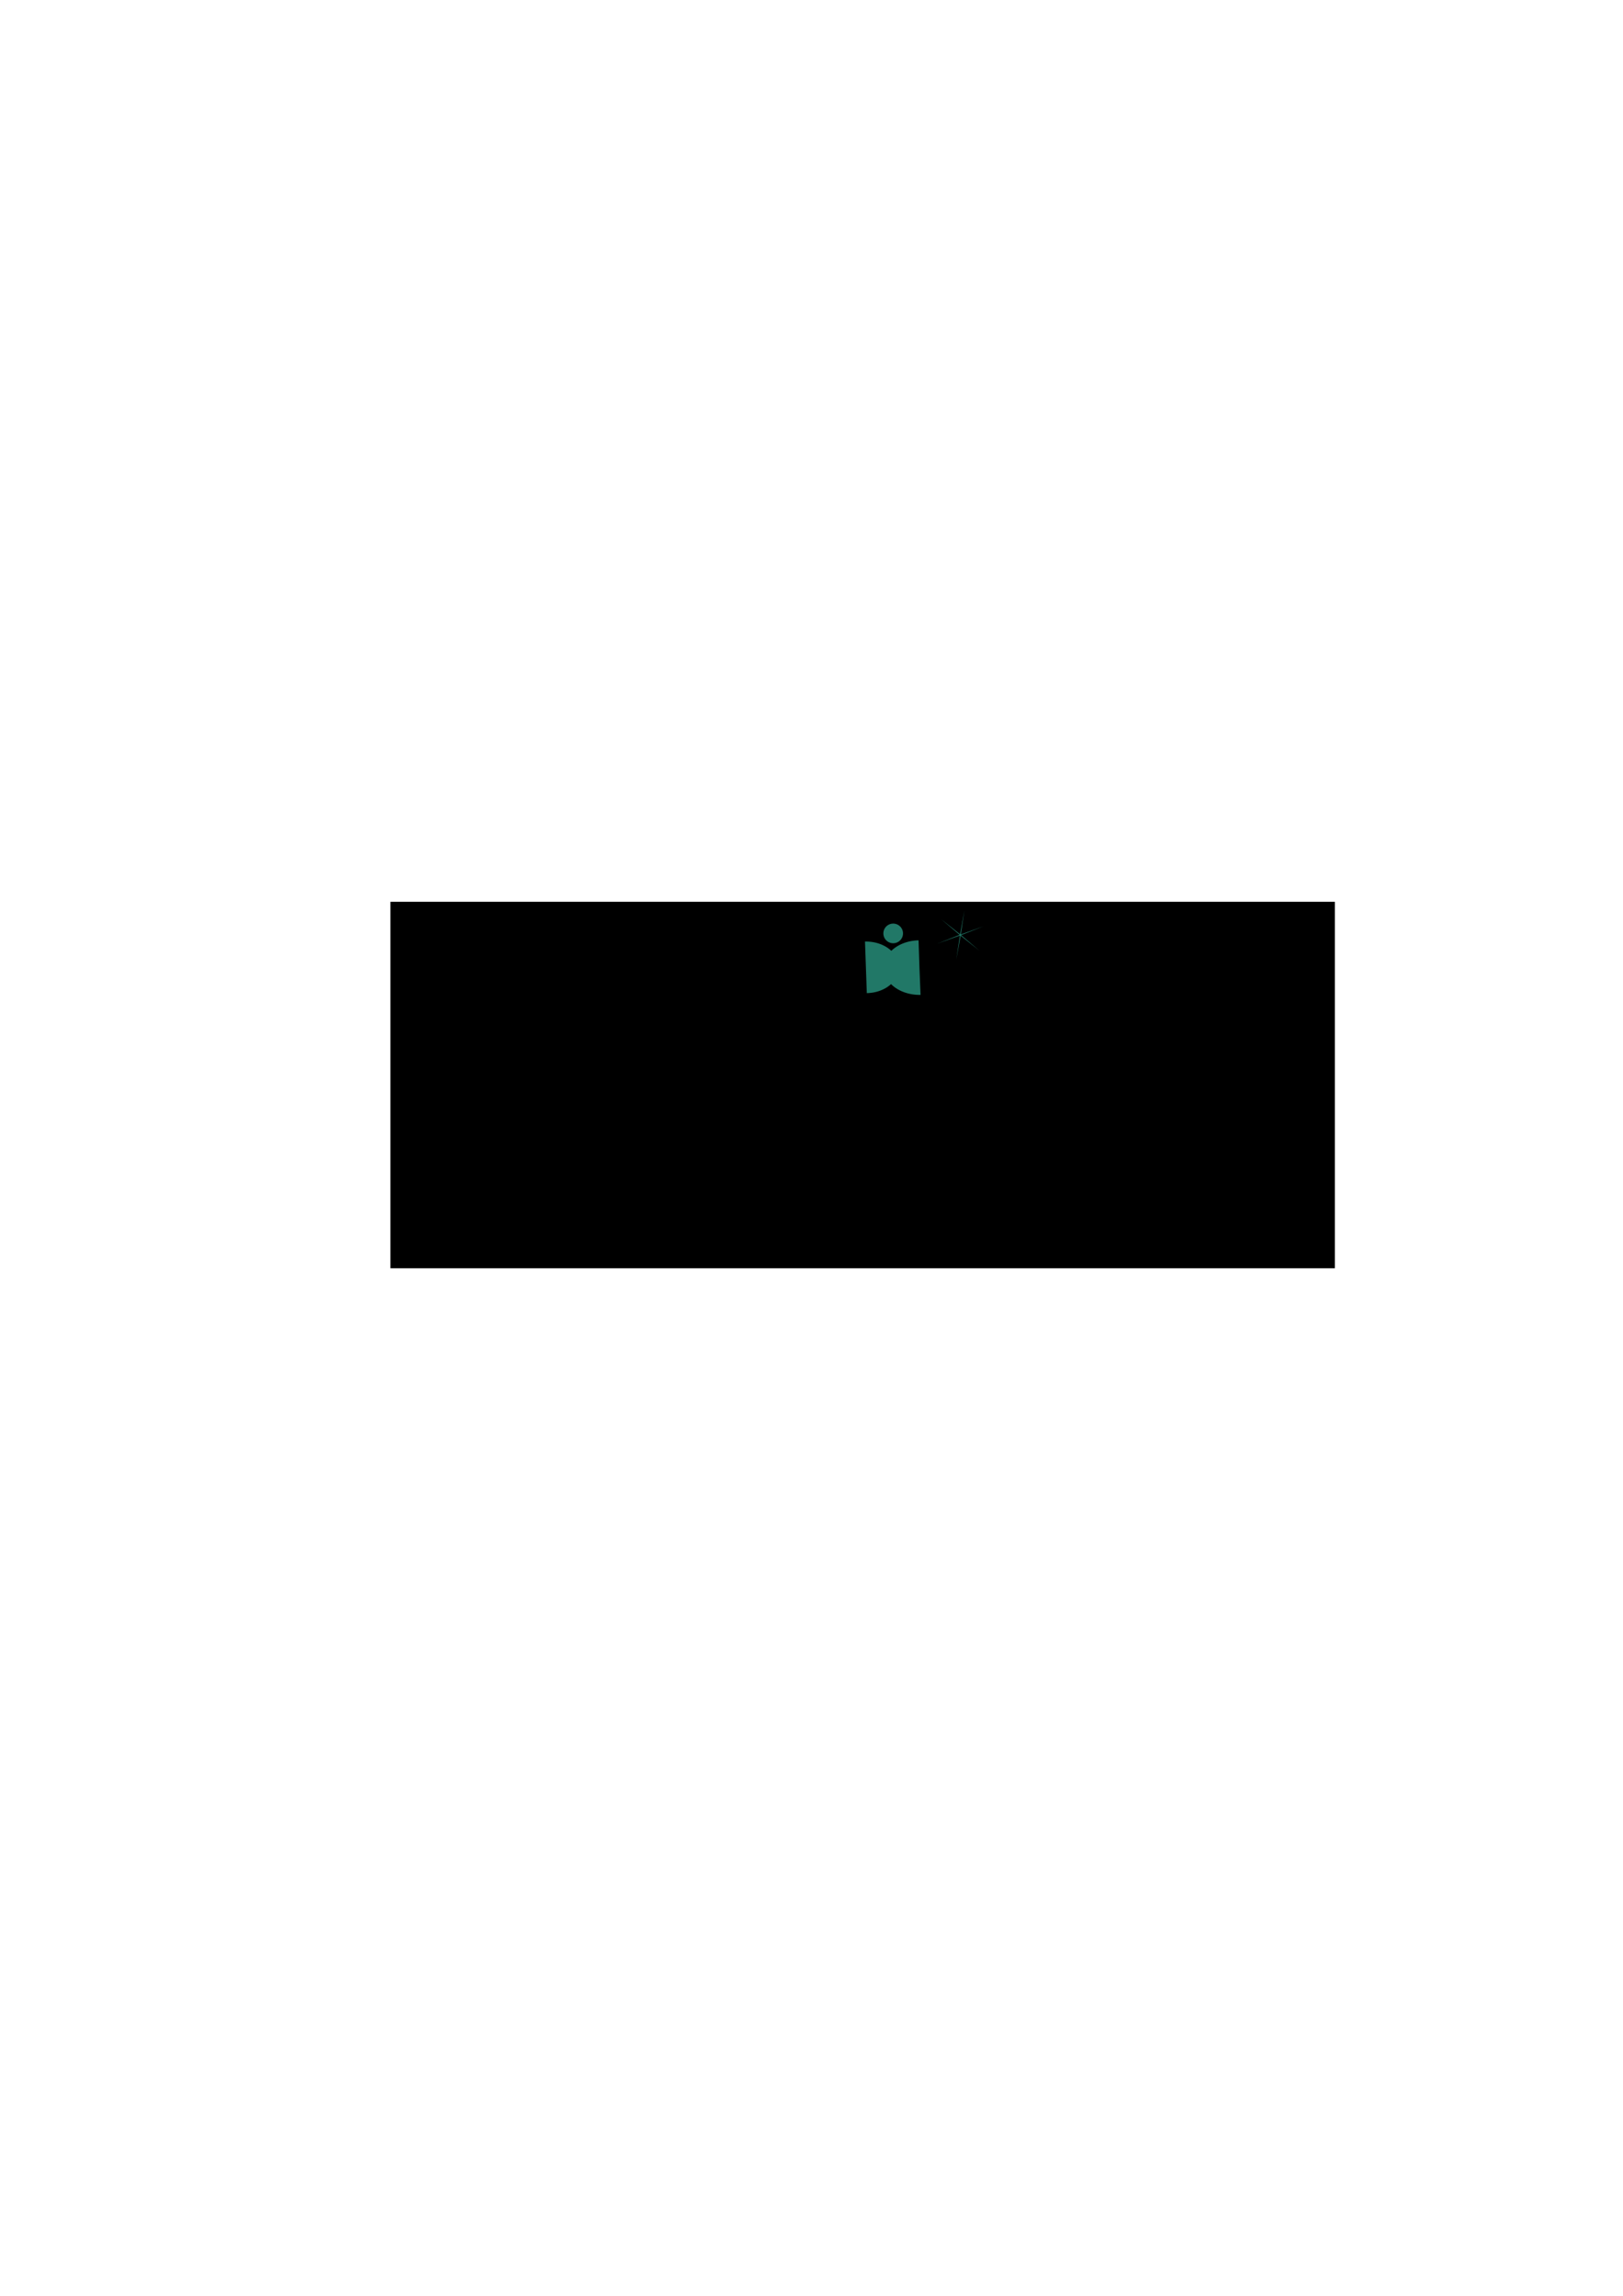 <?xml version="1.0" encoding="UTF-8" standalone="no"?>
<!-- Created with Inkscape (http://www.inkscape.org/) -->

<svg
   xmlns:dc="http://purl.org/dc/elements/1.1/"
   xmlns:cc="http://creativecommons.org/ns#"
   xmlns:rdf="http://www.w3.org/1999/02/22-rdf-syntax-ns#"
   xmlns:svg="http://www.w3.org/2000/svg"
   xmlns="http://www.w3.org/2000/svg"
   xmlns:sodipodi="http://sodipodi.sourceforge.net/DTD/sodipodi-0.dtd"
   xmlns:inkscape="http://www.inkscape.org/namespaces/inkscape"
   width="744.094"
   height="1052.362"
   id="svg2"
   version="1.1"
   inkscape:version="0.48.2 r9819"
   sodipodi:docname="beacon_logo_v1g.svg">
  <defs
     id="defs4">
    <inkscape:path-effect
       effect="spiro"
       id="path-effect3015"
       is_visible="true" />
    <inkscape:path-effect
       effect="spiro"
       id="path-effect3011"
       is_visible="true" />
    <inkscape:path-effect
       effect="spiro"
       id="path-effect3007"
       is_visible="true" />
    <inkscape:path-effect
       effect="spiro"
       id="path-effect3003"
       is_visible="true" />
    <inkscape:path-effect
       effect="spiro"
       id="path-effect2999"
       is_visible="true" />
  </defs>
  <sodipodi:namedview
     id="base"
     pagecolor="#ffffff"
     bordercolor="#666666"
     borderopacity="1.0"
     inkscape:pageopacity="0.0"
     inkscape:pageshadow="2"
     inkscape:zoom="1.7594736"
     inkscape:cx="395.59766"
     inkscape:cy="687.6946"
     inkscape:document-units="px"
     inkscape:current-layer="g3051"
     showgrid="false"
     inkscape:object-paths="false"
     inkscape:snap-intersection-paths="false"
     inkscape:object-nodes="false"
     inkscape:snap-nodes="true"
     inkscape:snap-smooth-nodes="true"
     inkscape:snap-grids="true"
     inkscape:window-width="886"
     inkscape:window-height="558"
     inkscape:window-x="461"
     inkscape:window-y="109"
     inkscape:window-maximized="0" />
  <g
     inkscape:label="Layer 1"
     inkscape:groupmode="layer"
     id="layer1" />
  <g
     inkscape:groupmode="layer"
     id="layer2"
     inkscape:label="beacon">
    <flowRoot
       xml:space="preserve"
       id="flowRoot2986"
       style="font-size:40px;font-style:normal;font-variant:normal;font-weight:normal;font-stretch:normal;text-align:center;line-height:125%;letter-spacing:0px;word-spacing:0px;text-anchor:middle;fill:#000000;fill-opacity:1;stroke:none;font-family:Sans;-inkscape-font-specification:Sans"><flowRegion
         id="flowRegion2988"><rect
           id="rect2990"
           width="433"
           height="168"
           x="179"
           y="413.362"
           style="font-style:normal;font-variant:normal;font-weight:normal;font-stretch:normal;text-align:center;text-anchor:middle;font-family:Sans;-inkscape-font-specification:Sans" /></flowRegion><flowPara
         id="flowPara2992">bea  on</flowPara></flowRoot>  </g>
  <g
     inkscape:groupmode="layer"
     id="layer3"
     inkscape:label="man">
    <path
       sodipodi:type="arc"
       id="path2995"
       sodipodi:cx="409.5"
       sodipodi:cy="427.86218"
       sodipodi:rx="4.5"
       sodipodi:ry="4.5"
       d="m 414,427.862 a 4.5,4.5 0 1 1 -9,0 4.5,4.5 0 1 1 9,0 z"
       style="fill:#217867" />
    <path
       style="fill:none;stroke:#000000;stroke-width:1px;stroke-linecap:butt;stroke-linejoin:miter;stroke-opacity:1"
       d="m 395.5,453.245 0,0"
       id="path3001"
       inkscape:path-effect="#path-effect3003"
       inkscape:original-d="m 395.5,453.24497 c 0,0 -21.5,-16.61722 0,0 z"
       inkscape:connector-curvature="0" />
    <path
       style="fill:none;stroke:#000000;stroke-width:1px;stroke-linecap:butt;stroke-linejoin:miter;stroke-opacity:1"
       d="m 395.5,453.245 0,0"
       id="path3009"
       inkscape:path-effect="#path-effect3011"
       inkscape:original-d="m 395.5,453.24497 c 0,0 -2,22.88278 0,0 z"
       inkscape:connector-curvature="0" />
    <path
       sodipodi:type="arc"
       style="fill:#217867"
       id="path3005"
       sodipodi:cx="423.42209"
       sodipodi:cy="449.90927"
       sodipodi:rx="14.208796"
       sodipodi:ry="15.345499"
       d="m 423.073,465.25 a 14.209,15.345 0 1 1 0.787,-30.679 l -0.438,15.338 z"
       sodipodi:start="1.5953368"
       sodipodi:end="4.7432364"
       transform="matrix(1.155,0,0,-0.815,-67.515,810.212)" />
    <path
       sodipodi:type="arc"
       style="fill:#217867"
       id="path3051"
       sodipodi:cx="413.19177"
       sodipodi:cy="450.76178"
       sodipodi:rx="14.208796"
       sodipodi:ry="15.629675"
       d="m 412.843,466.387 a 14.209,15.63 0 1 1 0.787,-31.247"
       sodipodi:start="1.5953368"
       sodipodi:end="4.7432364"
       sodipodi:open="true"
       transform="matrix(-1.057,0,0,0.756,833.779,102.639)" />
  </g>
  <g
     inkscape:groupmode="layer"
     id="layer4"
     inkscape:label="star"
     style="display:none">
    <path
       sodipodi:type="star"
       style="fill:#008080"
       id="path3049"
       sodipodi:sides="5"
       sodipodi:cx="388"
       sodipodi:cy="402.86218"
       sodipodi:r1="4.4154067"
       sodipodi:r2="11.385222"
       sodipodi:arg1="0.31388795"
       sodipodi:arg2="-0.76463034"
       inkscape:flatsided="false"
       inkscape:rounded="0"
       inkscape:randomized="0"
       d="m 392.2,404.225 4.016,-9.245 -8.215,12.297 10.034,0.963 -14.234,-4.013 2.185,9.84 -0.582,-14.777 -8.683,5.119 13.874,-5.12 -7.551,-6.677 z"
       inkscape:transform-center-x="-0.07908908"
       inkscape:transform-center-y="-0.20211018" />
  </g>
  <g
     inkscape:label="star copy"
     id="g3051"
     inkscape:groupmode="layer">
    <path
       inkscape:transform-center-y="-0.20211018"
       inkscape:transform-center-x="-0.07908908"
       d="m 387.653,402.805 -8.448,-7.172 8.672,6.9 1.987,-10.902 -1.64,10.96 10.435,-3.731 -10.311,4.06 8.448,7.172 -8.672,-6.9 -1.987,10.902 1.64,-10.96 -10.435,3.731 z"
       inkscape:randomized="0"
       inkscape:rounded="0"
       inkscape:flatsided="false"
       sodipodi:arg2="-2.453613"
       sodipodi:arg1="-2.9772119"
       sodipodi:r2="11.385222"
       sodipodi:r1="0.35188699"
       sodipodi:cy="402.86218"
       sodipodi:cx="388"
       sodipodi:sides="6"
       id="path3053"
       style="fill:#217867"
       sodipodi:type="star"
       transform="translate(52.288,25.718)" />
  </g>
</svg>
